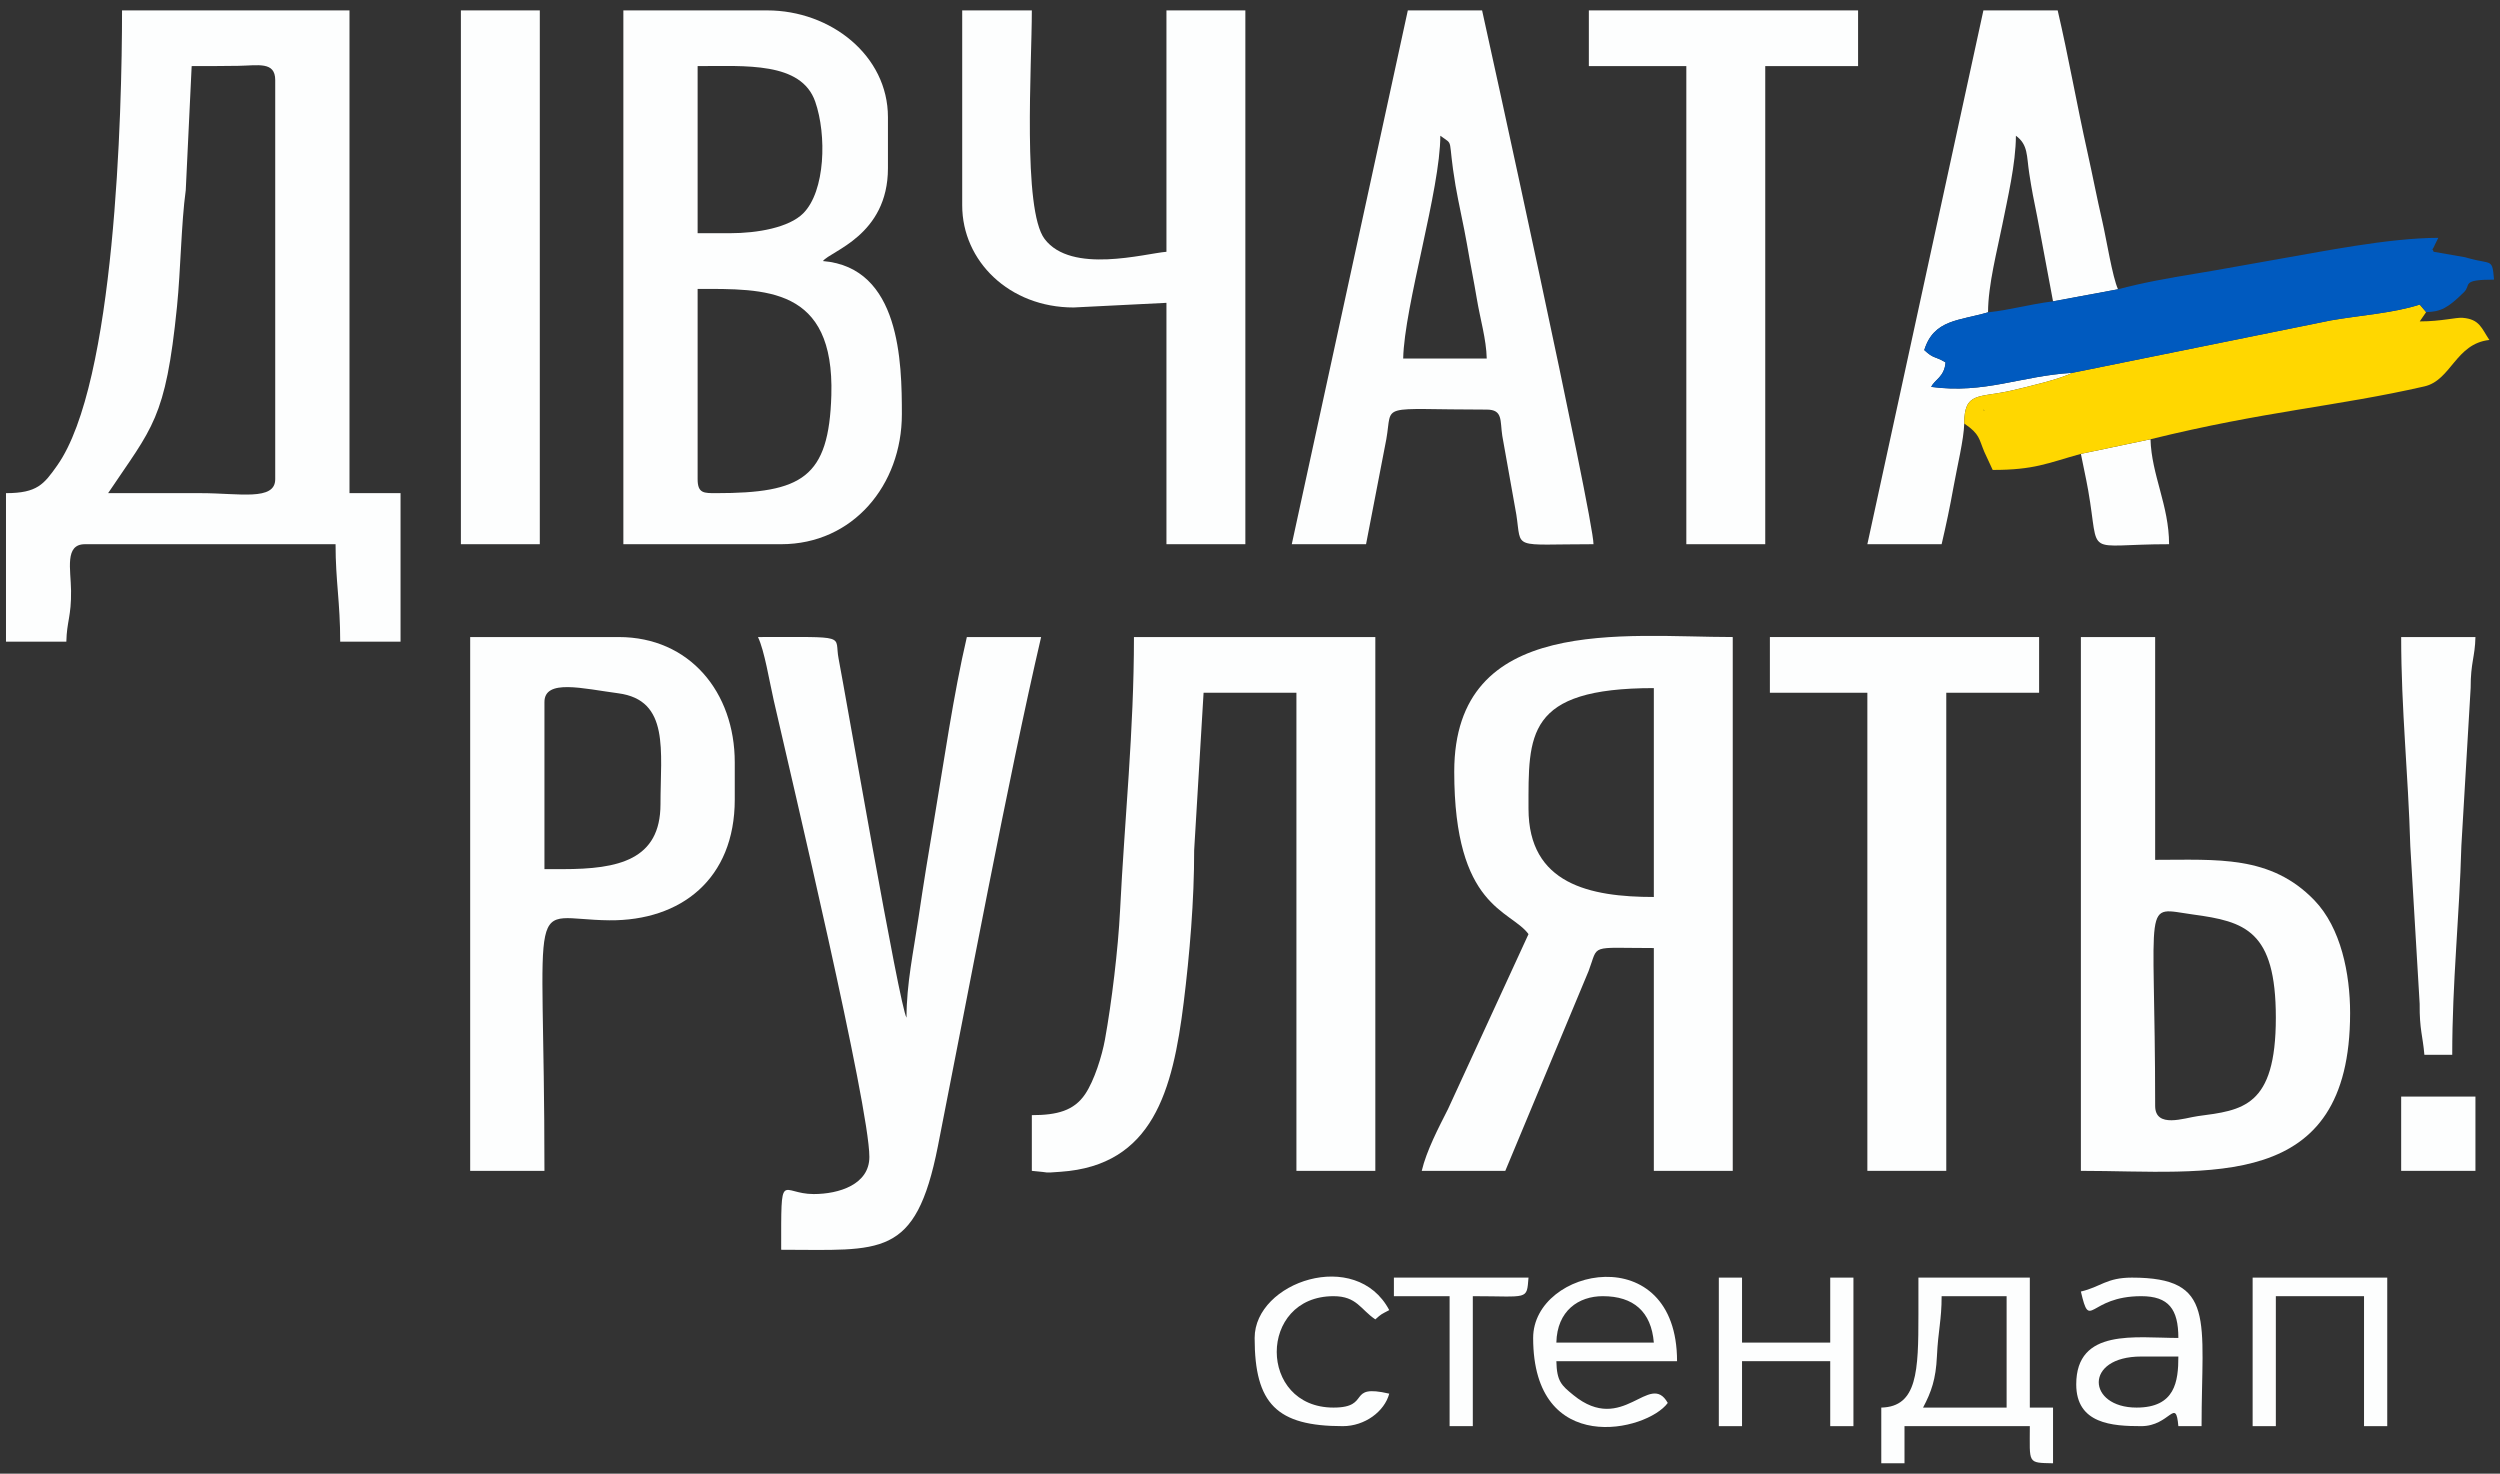 <?xml version="1.0" encoding="UTF-8"?>
<!DOCTYPE svg PUBLIC "-//W3C//DTD SVG 1.1//EN" "http://www.w3.org/Graphics/SVG/1.1/DTD/svg11.dtd">
<!-- Creator: CorelDRAW 2017 -->
<svg xmlns="http://www.w3.org/2000/svg" xml:space="preserve" width="190mm" height="112mm" version="1.1" style="shape-rendering:geometricPrecision; text-rendering:geometricPrecision; image-rendering:optimizeQuality; fill-rule:evenodd; clip-rule:evenodd"
viewBox="0 0 19000 11200"
 xmlns:xlink="http://www.w3.org/1999/xlink">
 <rect x="0" y="0" width="19000" height="11200" fill="#333333" stroke="none"/>
 <defs>
  <style type="text/css">
   <![CDATA[
    .fil2 {fill:#005ABF}
    .fil0 {fill:#FDFEFE}
    .fil1 {fill:gold}
   ]]>
  </style>
 </defs>
 <g id="Слой_x0020_1">
  <g id="_1725116674640">
   <g>
    <path class="fil0" d="M821.67 3747.92c336.54,-502.57 436.94,-558.8 523.42,-1416.86 28.79,-285.62 31.92,-632.31 66.66,-885.84l44.92 -942.86c118.62,0 236.27,-0.18 354.84,-2.06 149.78,-2.38 280.16,-34.9 280.16,107.9l0 3033.88c0,166.7 -273.99,105.93 -564.44,105.84 -235.19,-0.07 -470.37,0 -705.56,0zm-776.11 0l0 1128.89 458.61 0c3.47,-155.94 38.26,-190.54 35.85,-387.49 -1.99,-162.8 -50.35,-353.35 105.26,-353.35l1905 0c0,281.02 35.28,439.82 35.28,740.84l458.61 0 0 -1128.89 -388.05 0 0 -3668.89 -1728.62 0c0,775.04 -51.92,2834.82 -492.65,3458.46 -101.1,143.06 -152.07,210.43 -389.29,210.43z"/>
    <path class="fil0" d="M5443.06 3747.92c-92.23,0 -141.11,2.77 -141.11,-105.84l0 -1446.38c510.24,0 1040.71,-20.53 1016.26,808.08 -18.5,627.19 -222.59,744.14 -875.15,744.14zm105.83 -1975.56l-246.94 0 0 -1270c362.17,0 787.32,-34.92 893.8,270.36 87.82,251.79 77.64,680.11 -91.81,849.13 -107.71,107.43 -346,150.51 -555.05,150.51zm-811.39 2363.61l1199.45 0c544.89,0 917.22,-449.05 917.22,-987.77 0,-394.59 -11.85,-1115.25 -599.72,-1164.17 55.66,-75.98 493.89,-193.21 493.89,-705.56l0 -388.05c0,-469.06 -435.77,-811.39 -917.23,-811.39l-1093.61 0 0 4056.94z"/>
    <path class="fil0" d="M11616.67 6146.81c0,-562.13 -23.57,-917.23 952.5,-917.23l0 1587.5c-484.96,0 -952.5,-97.47 -952.5,-670.27zm-564.44 -282.23c0,1039.45 427.65,1048.02 564.44,1234.72l-611.44 1328.84c-70.41,138.91 -164.57,318.48 -199.95,470.33l635 0 633.15 -1518.79c79.05,-208.36 -4.86,-174.54 495.74,-174.54l0 1693.33 599.72 0 0 -4056.94c-822.83,0 -2116.66,-174.61 -2116.66,1023.05z"/>
    <path class="fil0" d="M7841.95 8475.14l0 423.33c162.4,13.51 69.55,17.23 218.18,7.07 702.62,-48.01 852.77,-616.57 935.99,-1287.06 44.81,-361.01 80.32,-778.38 79.45,-1155.28l71.66 -1198.34 705.55 0 0 3633.61 599.72 0 0 -4056.94 -1834.44 0c0,714.79 -70.77,1378.47 -105.77,2081.45 -14.33,288 -63.7,697.96 -114.8,978.81 -22.17,121.81 -79.88,309.29 -150.48,413.97 -84.59,125.42 -212.71,159.38 -405.06,159.38z"/>
    <path class="fil0" d="M10946.39 1031.53c110.09,80.66 51.53,-1.73 115.53,378.36 21.1,125.33 65.04,317.42 86.46,442.7 27.86,162.9 52.39,279.49 75.5,418.39 25.78,154.97 72.02,307.21 75.29,453.88l-635 0c8.94,-401.19 282.22,-1284.16 282.22,-1693.33zm-1128.89 3104.44l564.45 0 154.14 -798.35c49.58,-280 -74.25,-224.7 763.08,-224.7 124.5,0 100.38,84.13 118.18,199.32l106.77 598.78c41.81,271.14 -42.14,224.95 586.44,224.95 0,-202.61 -820.69,-3945.42 -846.67,-4056.94l-564.44 0 -881.95 4056.94z"/>
    <path class="fil0" d="M6607.23 8792.64c0,209.94 -231.19,282.22 -423.34,282.22 -254.3,0 -246.94,-202.95 -246.94,423.33 760.37,0 1021.17,70.62 1190.65,-784.9 223.96,-1130.48 534.58,-2797.29 784.9,-3871.76l-564.44 0c-102.18,438.6 -173.42,942.91 -251.55,1406.5 -39.27,233.03 -76.94,461.56 -116.5,730.17 -37.21,252.63 -90.56,497.49 -90.56,756.1 -53.39,-84.13 -464.5,-2461.99 -516.27,-2729.28 -35.25,-181.95 89.06,-163.49 -612.62,-163.49 49.61,103.39 86.44,334.65 119.61,480.1 138.2,605.95 727.06,3086.24 727.06,3471.01z"/>
    <path class="fil0" d="M16379.17 8404.58c0,-1612.25 -104.67,-1507.54 287.81,-1454.42 395.14,53.49 629.41,120.95 629.41,784.14 0,680.79 -253.87,703.31 -593.55,748.28 -99.54,13.18 -323.67,96.63 -323.67,-78zm-564.45 493.89c972.39,0 2046.12,173.94 2046.12,-1199.44 0,-298.2 -69.18,-647.19 -271.76,-857.14 -332.9,-345 -738.67,-307.03 -1209.91,-307.03l0 -1693.33 -564.45 0 0 4056.94z"/>
    <path class="fil0" d="M4278.89 6605.42l-141.11 0 0 -1270c0,-178.3 292.24,-101.84 560.42,-66.53 393.63,51.82 321.53,437.92 321.53,842.64 0,424.36 -320,493.89 -740.84,493.89zm-705.55 2293.05l564.44 0c0,-2209.57 -151.24,-1909.45 494.74,-1904.15 541.22,4.45 951.65,-312.5 951.65,-918.07l0 -282.22c0,-531.86 -342.48,-952.5 -881.94,-952.5l-1128.89 0 0 4056.94z"/>
    <path class="fil0" d="M7312.78 1560.7c0,424 358.55,776.11 846.67,776.11l705.55 -35.28 0 1834.44 599.73 0 0 -4056.94 -599.73 0 0 1834.44c-165.66,13.79 -722.65,171.27 -925.88,-97.16 -168.98,-223.2 -97.17,-1316.87 -97.17,-1737.28l-529.17 0 0 1481.67z"/>
    <polygon class="fil0" points="12075.28,502.36 12816.11,502.36 12816.11,4135.97 13415.84,4135.97 13415.84,502.36 14121.39,502.36 14121.39,79.03 12075.28,79.03 "/>
    <polygon class="fil0" points="13451.11,5264.86 14191.95,5264.86 14191.95,8898.47 14791.67,8898.47 14791.67,5264.86 15497.22,5264.86 15497.22,4841.53 13451.11,4841.53 "/>
    <path class="fil0" d="M14928.24 3218.75c-0.59,-243.93 111.08,-193.92 355.04,-249.72 117.94,-26.98 380.56,-89.59 465.41,-135.49 -390.65,23.31 -663.71,161.29 -1071.24,106.97 24.69,-54.97 100.71,-75.3 108.75,-186.35 -83.31,-50.43 -88.2,-24.46 -161.73,-93.56 72.58,-233.89 266.01,-222.13 484.7,-286.93 0,-208.11 70.92,-475.88 109.13,-668.56 37,-186.56 102.54,-463.43 102.54,-673.58 93.55,68.55 80.61,150.38 101.45,286.6 19.8,129.43 34.12,199.37 60.27,327.79l120.5 644.23 493.89 -91.61c-42.3,-92.23 -88.06,-380.98 -119.68,-518.17 -43.34,-188.03 -71.26,-337.85 -112.38,-522.62 -84.11,-377.93 -142.79,-719.16 -226.55,-1078.72l-564.45 0 -881.94 4056.94 564.44 0c32.7,-140.33 62.49,-278.59 90.95,-438.22 27.46,-154.03 77.29,-355.02 80.9,-479z"/>
    <polygon class="fil0" points="3502.78,4135.97 4102.5,4135.97 4102.5,79.03 3502.78,79.03 "/>
    <path class="fil0" d="M18425.28 8016.53l211.67 0c0,-555.74 54.34,-1039.6 69.44,-1588.61l70.56 -1199.44c-0.47,-194.26 32.97,-233.49 36.39,-386.95l-564.45 0c0,549.27 53.65,1037.7 69.42,1588.64l71.1 1198.89c-1.85,195.64 23.91,243.73 35.87,387.47z"/>
    <path class="fil0" d="M14756.39 9850.97l493.89 0 0 846.67 -635 0c62.46,-118.04 97.26,-215.1 105.31,-388.58 9.31,-200.76 35.8,-273.53 35.8,-458.09zm-176.39 141.11c0,426.93 -7.59,699.44 -282.22,705.56l0 423.33 176.39 0 0 -282.22 952.5 0c0,286.92 -21.5,277.81 176.39,282.22l0 -423.33 -176.39 0 0 -987.78 -846.67 0 0 282.22z"/>
    <path class="fil0" d="M16238.06 10697.64c-375.43,0 -402.96,-388.06 35.28,-388.06l282.22 0c0,189.68 -24.38,388.06 -317.5,388.06zm-423.34 -881.95c71.49,306.86 55.07,35.28 458.62,35.28 208.13,0 282.22,98.18 282.22,317.5 -323.9,0 -776.11,-76.68 -776.11,352.78 0,300.89 274.55,317.5 493.89,317.5 219.09,0 262.57,-225.01 282.22,0l176.39 0c0,-809.58 112.24,-1128.89 -529.17,-1128.89 -194.8,0 -235.95,70.4 -388.06,105.83z"/>
    <path class="fil0" d="M12181.11 9850.97c233.58,0 368.47,117.32 388.06,352.78l-740.83 0c5.4,-242.72 169.65,-352.78 352.77,-352.78zm-529.16 317.5c0,909.38 864.14,710.78 1023.05,493.89 -138.68,-246.86 -339.39,247.9 -716.75,-59.36 -92.27,-75.12 -126.5,-104.7 -129.91,-258.14l917.22 0c0,-936.06 -1093.61,-713.53 -1093.61,-176.39z"/>
    <polygon class="fil0" points="17120,10838.75 17296.39,10838.75 17296.39,9850.97 17966.67,9850.97 17966.67,10838.75 18143.06,10838.75 18143.06,9709.86 17120,9709.86 "/>
    <polygon class="fil0" points="13063.06,10838.75 13239.45,10838.75 13239.45,10344.86 13909.73,10344.86 13909.73,10838.75 14086.11,10838.75 14086.11,9709.86 13909.73,9709.86 13909.73,10203.75 13239.45,10203.75 13239.45,9709.86 13063.06,9709.86 "/>
    <path class="fil0" d="M15814.72 3449.37c17.58,92.14 37.02,172.26 55.73,278.7 91.45,520.12 -45.24,407.9 614.55,407.9 0,-293.58 -134,-527.89 -141.11,-797.7l-529.17 111.1z"/>
    <path class="fil0" d="M9535.28 10168.47c0,501.41 168.87,670.28 670.28,670.28 167.17,0 316.52,-111.17 352.78,-246.95 -329.73,-76.82 -132.06,105.84 -423.34,105.84 -575.68,0 -575.68,-846.67 0,-846.67 177.13,0 204.7,100.85 317.5,176.39 47.02,-42.6 44.73,-38.22 105.84,-70.56 -252.13,-476.48 -1023.06,-214.97 -1023.06,211.67z"/>
    <polygon class="fil0" points="18248.89,8898.47 18813.34,8898.47 18813.34,8334.03 18248.89,8334.03 "/>
    <path class="fil0" d="M10593.61 9850.97l423.34 0 0 987.78 176.39 0 0 -987.78c425.32,0 408.8,33.53 423.33,-141.11l-1023.06 0 0 141.11z"/>
   </g>
   <path class="fil1" d="M15073.89 3112.92l10.53 10.51c-0.7,-0.68 -14.04,-7.01 -10.53,-10.51zm674.8 -279.38c-84.85,45.9 -347.47,108.51 -465.41,135.49 -243.96,55.8 -355.63,5.79 -355.04,249.72 119.64,80.68 111.18,117.46 152.48,215.17l63.73 137.61c316.66,0 412.28,-50.49 670.27,-122.16l529.17 -111.1c870.31,-214.42 1416.57,-249.38 2081.51,-401.62 204.2,-46.75 236.87,-324.79 493.77,-352.9 -59.93,-89.5 -73.59,-157.46 -202.74,-168.34 -51.55,-4.35 -160.43,27.23 -326.43,27.23l48.66 -70.56 -48.66 -57.41c-200.94,65.09 -451.62,81.39 -674.97,120.2l-1966.34 398.67z"/>
   <path class="fil2" d="M16096.95 2198.54l-493.89 91.61c-181.82,22.77 -330.88,66.87 -493.89,83.52 -218.69,64.8 -412.12,53.04 -484.7,286.93 73.53,69.1 78.42,43.13 161.73,93.56 -8.04,111.05 -84.06,131.38 -108.75,186.35 407.53,54.32 680.59,-83.66 1071.24,-106.97l1966.34 -398.67c223.35,-38.81 474.03,-55.11 674.97,-120.2l48.66 57.41c110.56,-2.89 164.56,-29.86 288.72,-152.78 55.39,-54.83 -27.04,-94.16 227.07,-94.16 -13.57,-162.99 -15.5,-113.54 -190.89,-161.89 -9.2,-2.53 -18.29,-5.26 -27.43,-7.85l-240.29 -41.93c-19.94,-56.35 -23.14,25.57 11.37,-58.03l23.9 -47.8c-376.52,0 -893.55,106.24 -1244.41,166.7 -215.26,37.09 -411.73,74.72 -600.23,105.33 -196.71,31.93 -413.48,71.07 -589.52,118.87z"/>
  </g>
 </g>
</svg>
